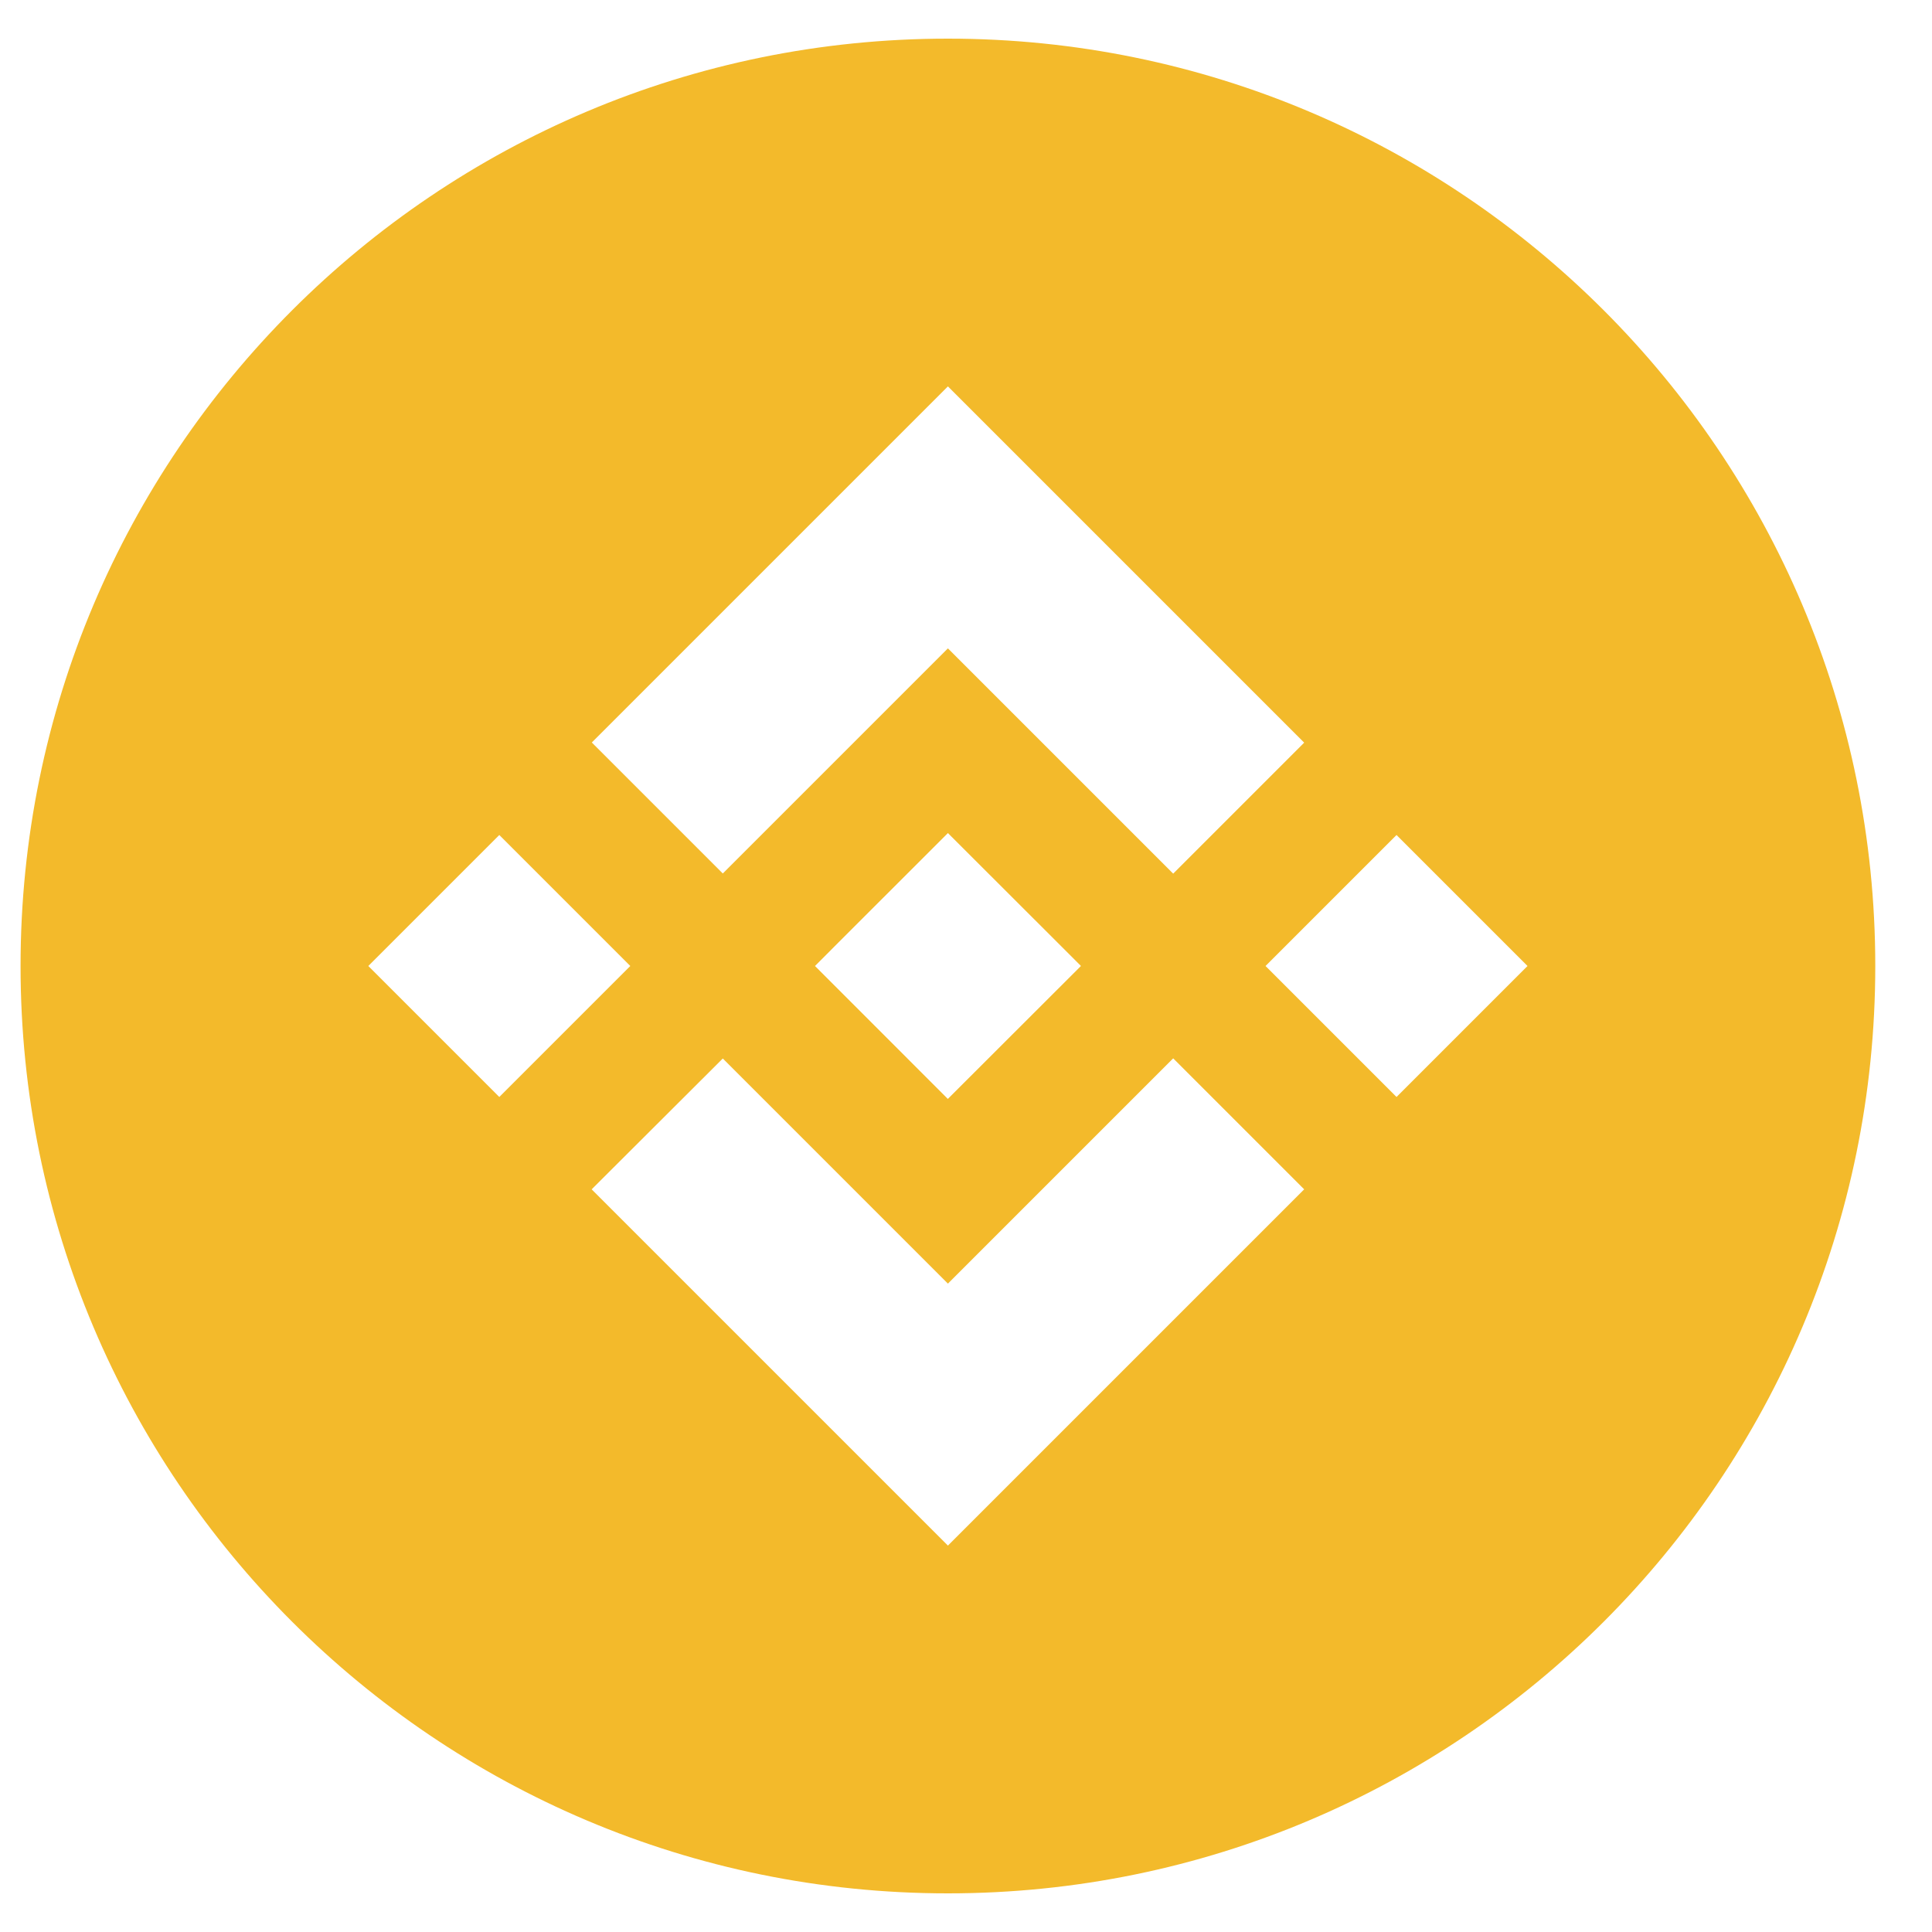<svg width="25" height="25" viewBox="0 0 25 25" fill="none" xmlns="http://www.w3.org/2000/svg">
<path d="M12.266 24.5C5.638 24.5 0.266 19.128 0.266 12.5C0.266 5.872 5.638 0.5 12.266 0.5C18.894 0.5 24.266 5.872 24.266 12.5C24.266 19.128 18.894 24.5 12.266 24.5ZM9.353 11.303L12.266 8.39L15.181 11.305L16.876 9.61L12.266 5L7.658 9.608L9.353 11.303ZM4.766 12.5L6.461 14.195L8.156 12.5L6.461 10.805L4.766 12.5ZM9.353 13.697L7.656 15.39L7.658 15.392L12.266 20L16.876 15.39V15.39L15.181 13.695L12.266 16.61L9.353 13.697ZM16.376 12.5L18.071 14.195L19.766 12.5L18.071 10.805L16.376 12.5ZM13.985 12.498H13.986L12.266 10.78L10.995 12.05L10.849 12.196L10.548 12.498L10.545 12.5L10.548 12.502L12.265 14.22L13.986 12.501L13.987 12.5L13.985 12.499V12.498Z" fill="#F3BA2B"/>
</svg>
